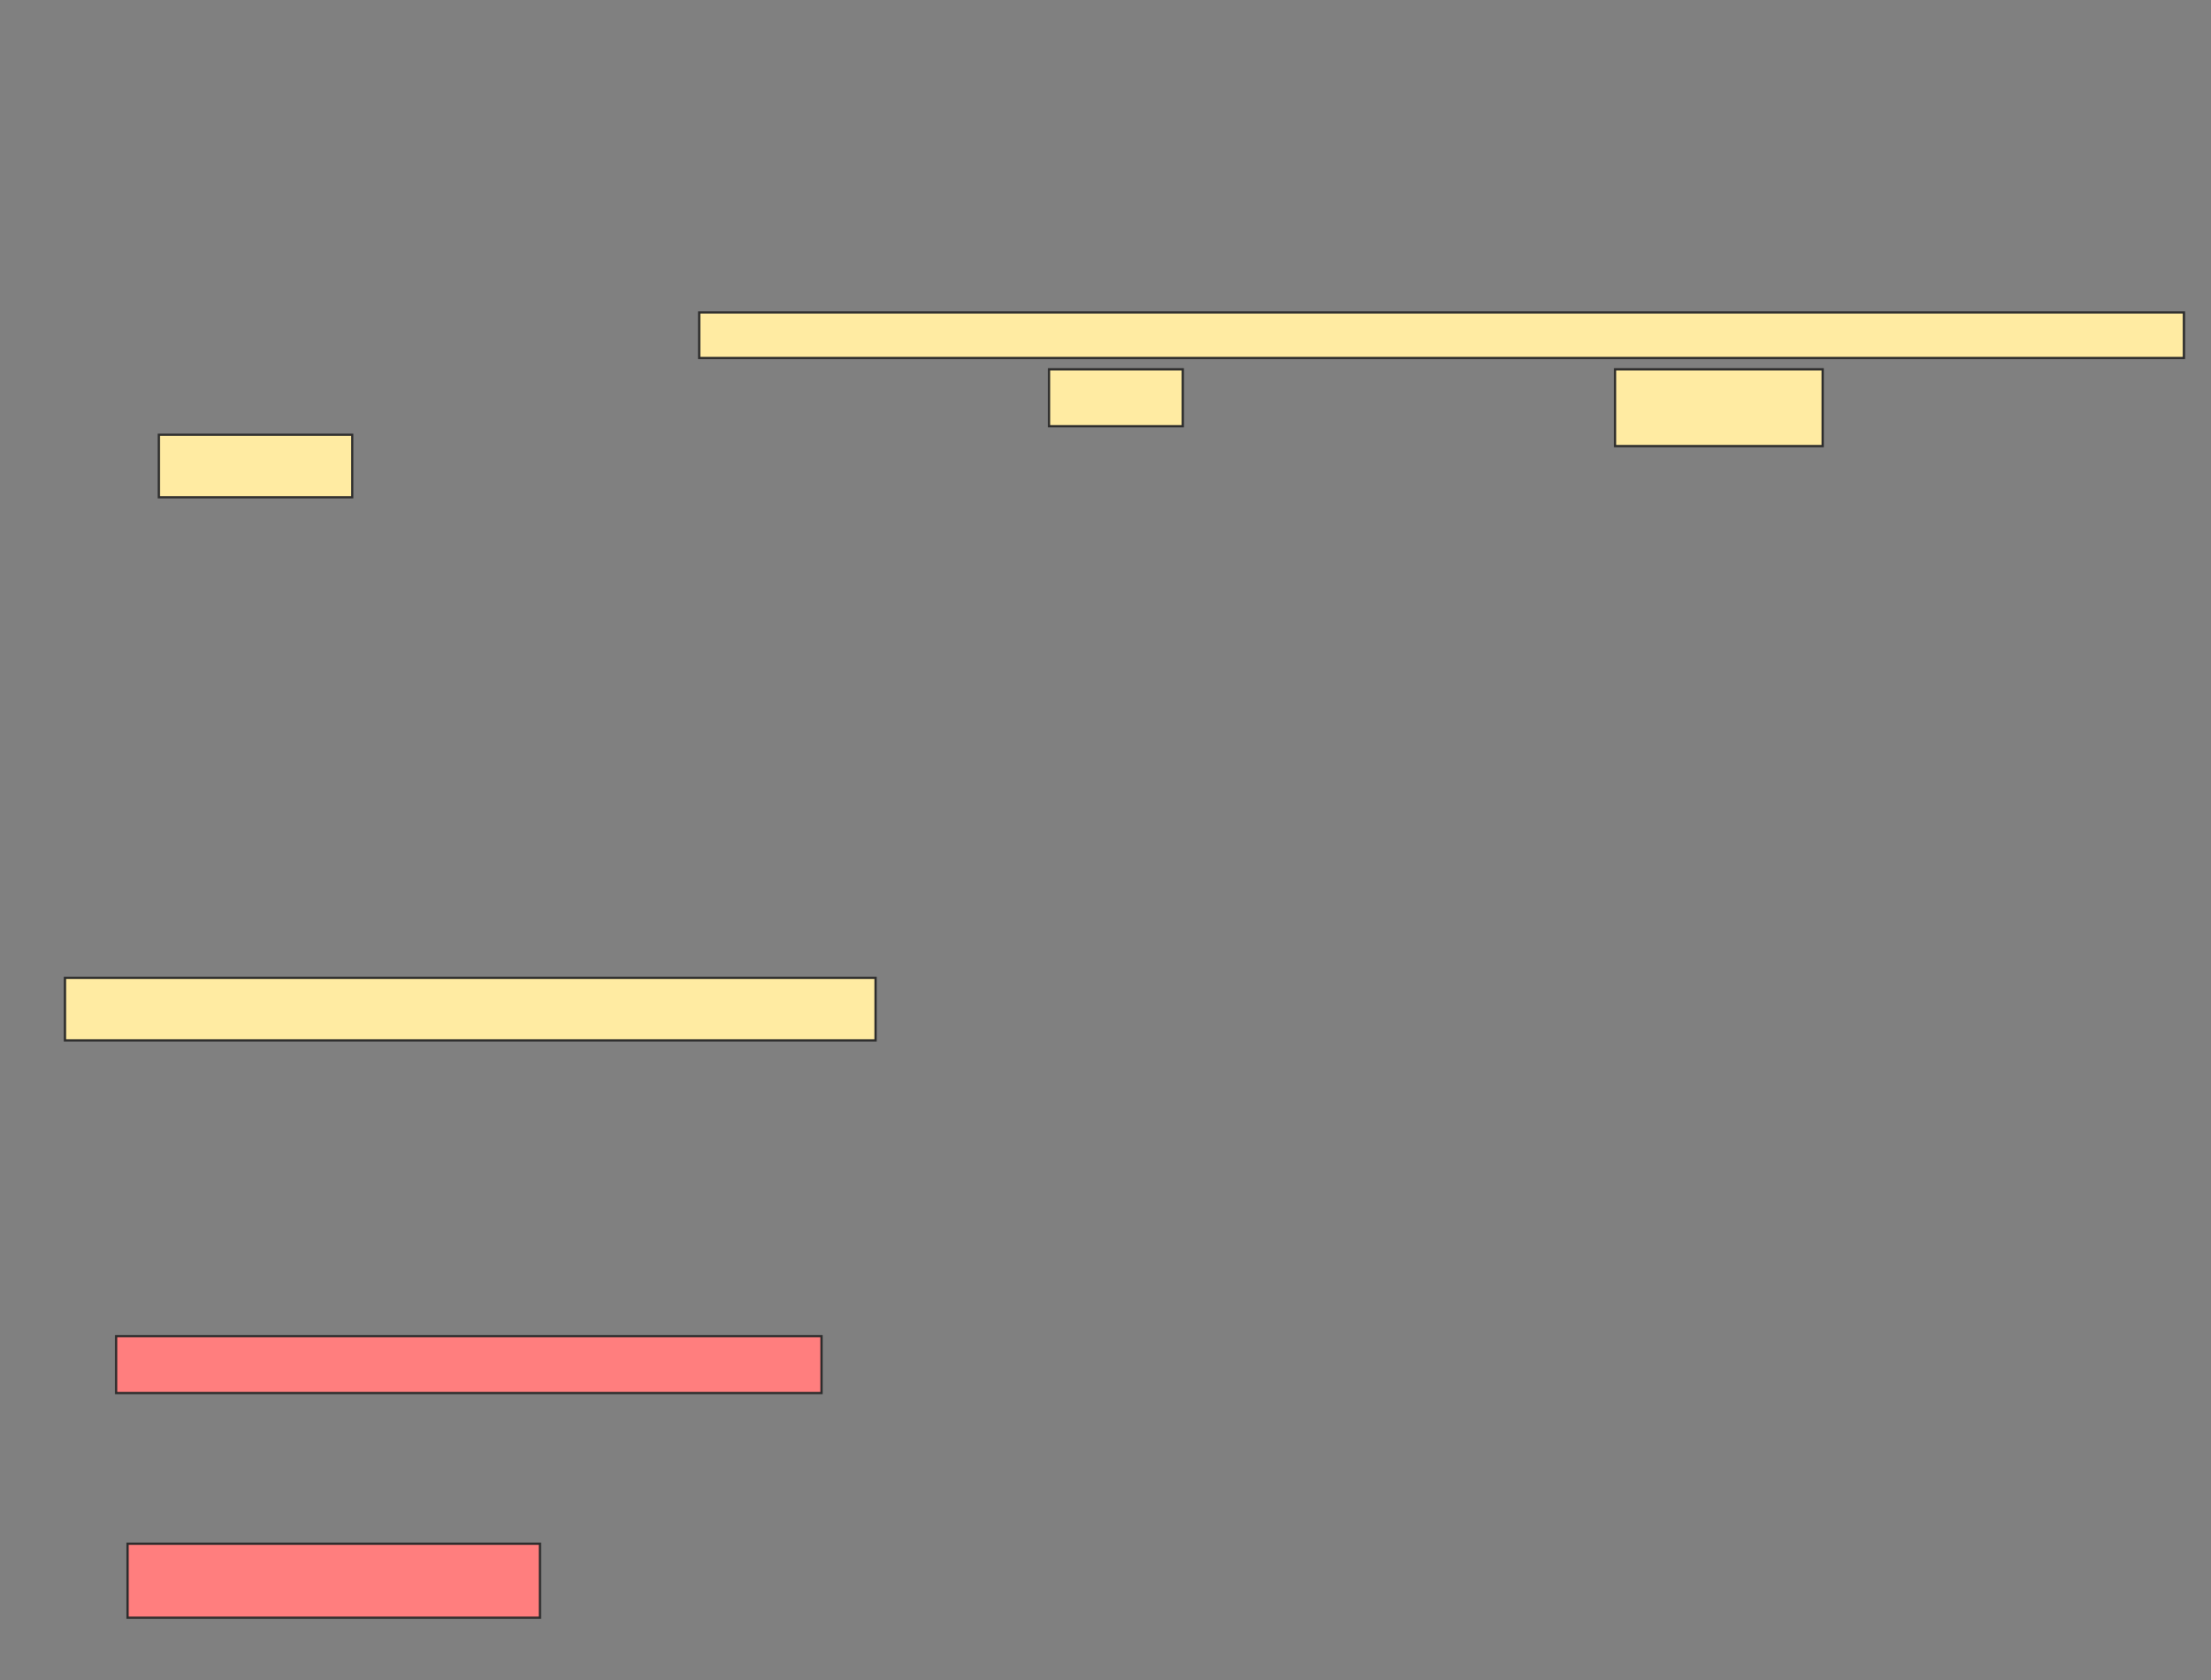 <svg xmlns="http://www.w3.org/2000/svg" width="984" height="748">
 <rect width="100%" height="100%" fill="#808080" stroke="none"/>
 <!-- Created with Image Occlusion Enhanced -->
 <g>
  <title>Labels</title>
 </g>
 <g>
  <title>Masks</title>
  <rect id="d61d1e7454be4648bb1f72fade3a1c54-ao-1" height="27.848" width="360.76" y="435.291" x="28.911" stroke="#2D2D2D" fill="#FFEBA2"/>
  <g id="d61d1e7454be4648bb1f72fade3a1c54-ao-2">
   <rect height="20.253" width="660.76" y="139.089" x="311.19" stroke="#2D2D2D" fill="#FFEBA2"/>
   <rect height="25.316" width="59.494" y="164.405" x="466.886" stroke="#2D2D2D" fill="#FFEBA2"/>
   <rect height="34.177" width="92.405" y="164.405" x="718.785" stroke="#2D2D2D" fill="#FFEBA2"/>
   <rect height="27.848" width="86.076" y="193.519" x="70.684" stroke="#2D2D2D" fill="#FFEBA2"/>
  </g>
  <g id="d61d1e7454be4648bb1f72fade3a1c54-ao-3" class="qshape">
   <rect height="25.316" width="313.924" y="594.785" x="51.696" stroke="#2D2D2D" fill="#FF7E7E" class="qshape"/>
   <rect height="32.911" width="183.544" y="687.19" x="56.76" stroke="#2D2D2D" fill="#FF7E7E" class="qshape"/>
  </g>
 </g>
</svg>